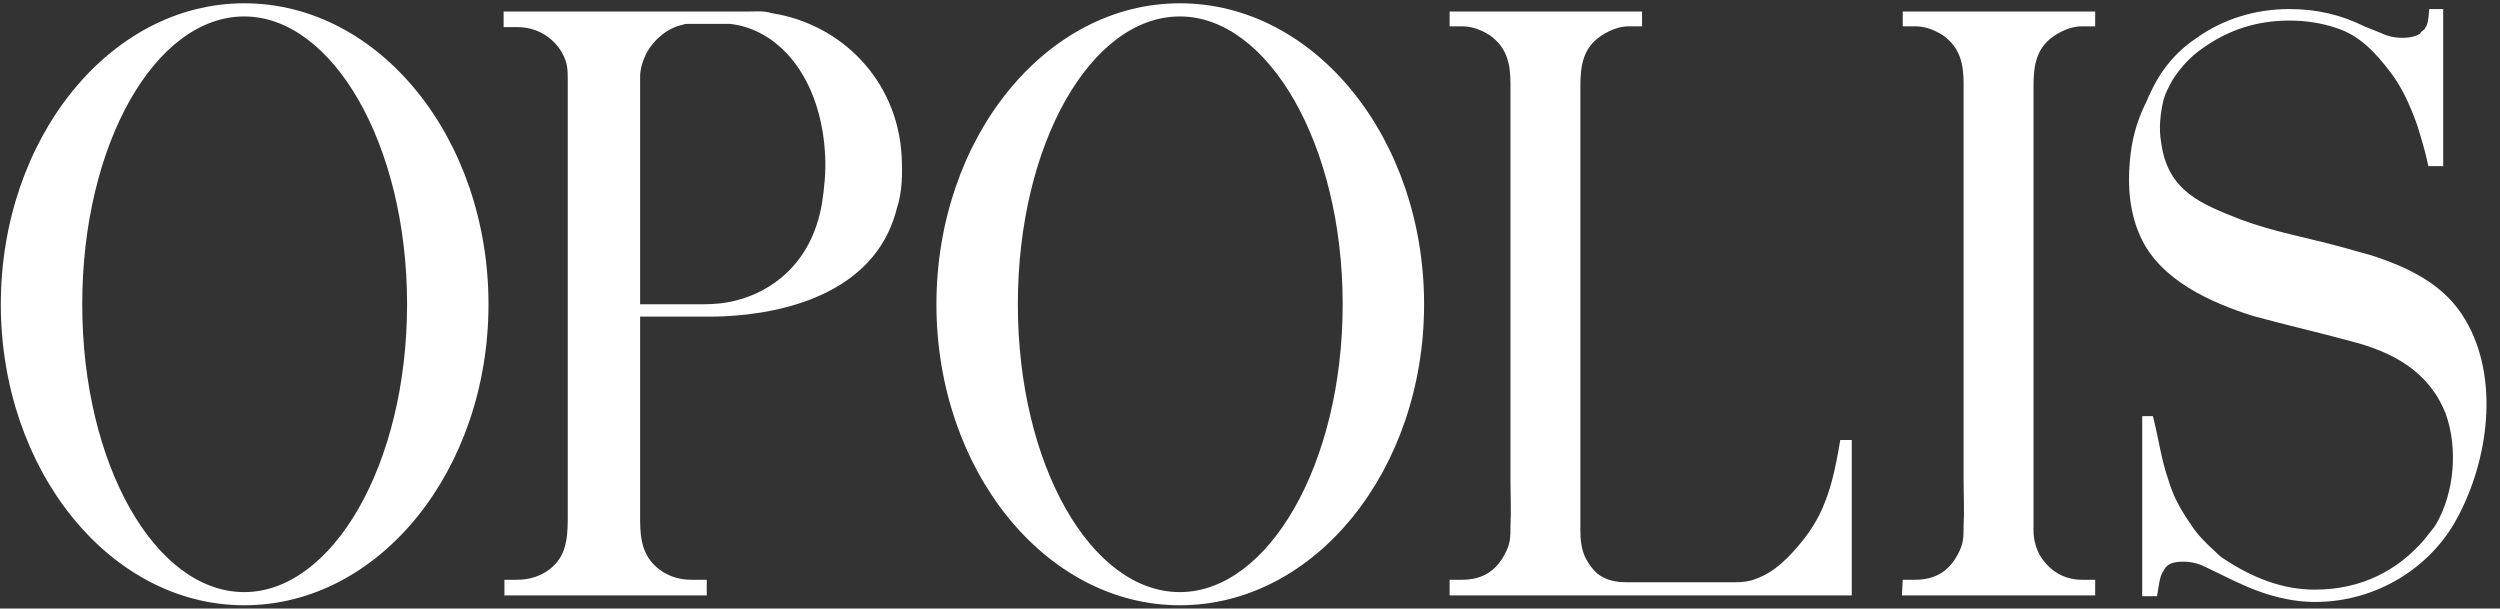 <svg width="152" height="37" viewBox="0 0 152 37" fill="none" xmlns="http://www.w3.org/2000/svg">
<rect x="0" y="0" width="152" height="37" fill="#333333" stroke="none"/>
<path d="M14.85 36.8C23.1 36.8 29.7 28.55 29.7 18.5C29.7 8.45 23.1 0.2 14.85 0.2C6.65 0.2 0.05 8.45 0.05 18.5C0.05 28.55 6.65 36.8 14.85 36.8ZM14.85 1C20.2 1 24.75 8.75 24.75 18.5C24.75 28.25 20.2 36 14.85 36C9.45 36 5 28.25 5 18.5C5 8.75 9.45 1 14.85 1ZM54.52 12.7C54.87 11.65 54.87 10.55 54.82 9.5C54.57 4.85 51.12 1.45 46.92 0.8C46.47 0.65 46.02 0.7 45.57 0.7H30.62V1.65H31.47C32.62 1.65 33.62 2.25 34.17 3.2C34.52 3.85 34.52 4.2 34.52 4.95V31.55C34.52 32.9 34.37 34 33.22 34.75C32.67 35.1 32.07 35.25 31.42 35.25H30.67V36.2H42.97V35.25H42.02C41.42 35.25 40.82 35.1 40.27 34.75C39.12 34 38.92 32.9 38.92 31.65V19.25H43.17C44.97 19.25 52.92 19 54.52 12.7ZM44.97 1.55C47.77 2.2 49.97 5.15 50.17 9.5C50.22 10.45 50.12 11.45 49.97 12.4C49.32 16.15 46.77 17.75 44.82 18.25C44.07 18.45 43.42 18.5 42.67 18.5H38.92V4.65C38.92 4.2 39.07 3.7 39.32 3.2C39.77 2.4 40.57 1.7 41.52 1.5C41.62 1.45 41.77 1.45 42.02 1.45H44.27C44.47 1.45 44.72 1.5 44.97 1.55ZM71.735 36.8C79.985 36.8 86.585 28.55 86.585 18.5C86.585 8.45 79.985 0.2 71.735 0.2C63.535 0.2 56.935 8.45 56.935 18.5C56.935 28.55 63.535 36.8 71.735 36.8ZM71.735 1C77.085 1 81.635 8.75 81.635 18.5C81.635 28.25 77.085 36 71.735 36C66.335 36 61.885 28.25 61.885 18.5C61.885 8.75 66.335 1 71.735 1ZM112.587 36.2V26.75H111.887C111.537 28.9 111.237 29.85 110.887 30.7C110.587 31.45 110.187 32.1 109.737 32.7C108.787 33.9 107.887 34.8 106.737 35.2C106.387 35.35 105.937 35.4 105.537 35.4H98.887C98.287 35.4 97.637 35.3 97.087 34.85C96.737 34.5 96.637 34.35 96.387 33.9C96.137 33.35 96.087 32.8 96.087 32.25V29.6V23.2V10.9V6V5.25C96.087 4 96.237 2.9 97.387 2.15C97.937 1.8 98.487 1.6 99.037 1.6H99.837V0.7H95.887H95.037H88.137V1.6H88.887C89.487 1.6 90.037 1.8 90.587 2.15C91.637 2.9 91.837 3.9 91.837 5.1V6.3V29.3C91.837 30.05 91.887 31.1 91.837 31.95C91.837 32.7 91.837 33.05 91.487 33.7C90.937 34.75 90.087 35.25 88.887 35.25H88.137V36.2H112.587ZM127.387 36.2V35.25H126.587C125.437 35.25 124.537 34.65 123.987 33.7C123.737 33.2 123.637 32.7 123.637 32.25V29.6V26.15V9.9V6V5.25C123.637 4 123.787 2.9 124.937 2.15C125.487 1.8 126.037 1.6 126.587 1.6H127.387V0.7H123.437H122.587H115.687V1.6H116.437C117.037 1.6 117.587 1.8 118.137 2.15C119.187 2.9 119.387 3.9 119.387 5.1V6.3V29.3C119.387 30.05 119.437 31.1 119.387 31.95C119.387 32.7 119.387 33.05 119.037 33.7C118.487 34.75 117.637 35.25 116.437 35.25H115.687L115.637 36.2H122.587H123.437H127.387ZM149.396 31.5C151.296 28 151.996 23 149.896 19.45C148.646 17.3 146.446 16.25 144.096 15.5L142.296 15C140.296 14.45 138.246 14.1 136.246 13.35C133.846 12.4 131.796 11.65 131.396 8.65C131.246 7.8 131.346 6.9 131.546 6.05C131.646 5.7 131.846 5.3 132.096 4.85C132.646 4 133.246 3.4 133.896 2.95C135.496 1.8 137.246 1.25 139.196 1.25C140.196 1.25 141.146 1.4 142.046 1.7C143.446 2.15 144.396 3.15 145.346 4.4C145.996 5.25 146.496 6.3 146.946 7.55C147.196 8.35 147.446 9.15 147.646 10.1H148.546V0.55H147.696C147.646 1.3 147.596 1.5 147.446 1.7C147.396 1.85 147.346 1.8 147.196 1.95L147.146 2.05C146.896 2.2 146.546 2.3 146.046 2.3C145.596 2.3 145.146 2.2 144.746 2L143.746 1.6C142.346 0.9 140.846 0.55 139.196 0.55C137.146 0.55 135.146 1.15 133.496 2.35C132.296 3.15 131.346 4.3 130.746 5.65C130.596 5.9 130.546 6.15 130.396 6.4C129.896 7.45 129.596 8.55 129.496 9.8C129.346 11.35 129.496 13 130.146 14.4C131.346 17.05 134.446 18.4 136.946 19.2C138.946 19.75 140.946 20.2 142.946 20.75C145.496 21.4 147.696 22.6 148.696 25.15C149.446 27.2 149.246 29.95 148.096 31.9C147.946 32.15 147.696 32.4 147.446 32.75C145.796 34.7 143.546 35.85 140.746 35.85C138.796 35.85 136.996 35.15 135.246 34C134.996 33.85 134.846 33.7 134.646 33.5C134.196 33.1 133.596 32.5 133.246 31.95C132.596 31 132.146 30.25 131.796 29.05C131.396 27.9 131.246 26.65 130.896 25.3H130.246V36.25H131.146L131.296 35.35C131.346 35.15 131.396 34.9 131.546 34.7C131.746 34.25 132.196 34.15 132.746 34.15C133.196 34.15 133.646 34.25 134.046 34.45L135.696 35.25C136.246 35.5 136.646 35.7 137.196 35.9C138.396 36.35 139.596 36.6 140.746 36.6C144.496 36.6 147.796 34.5 149.396 31.5Z" fill="white"/>
</svg>
